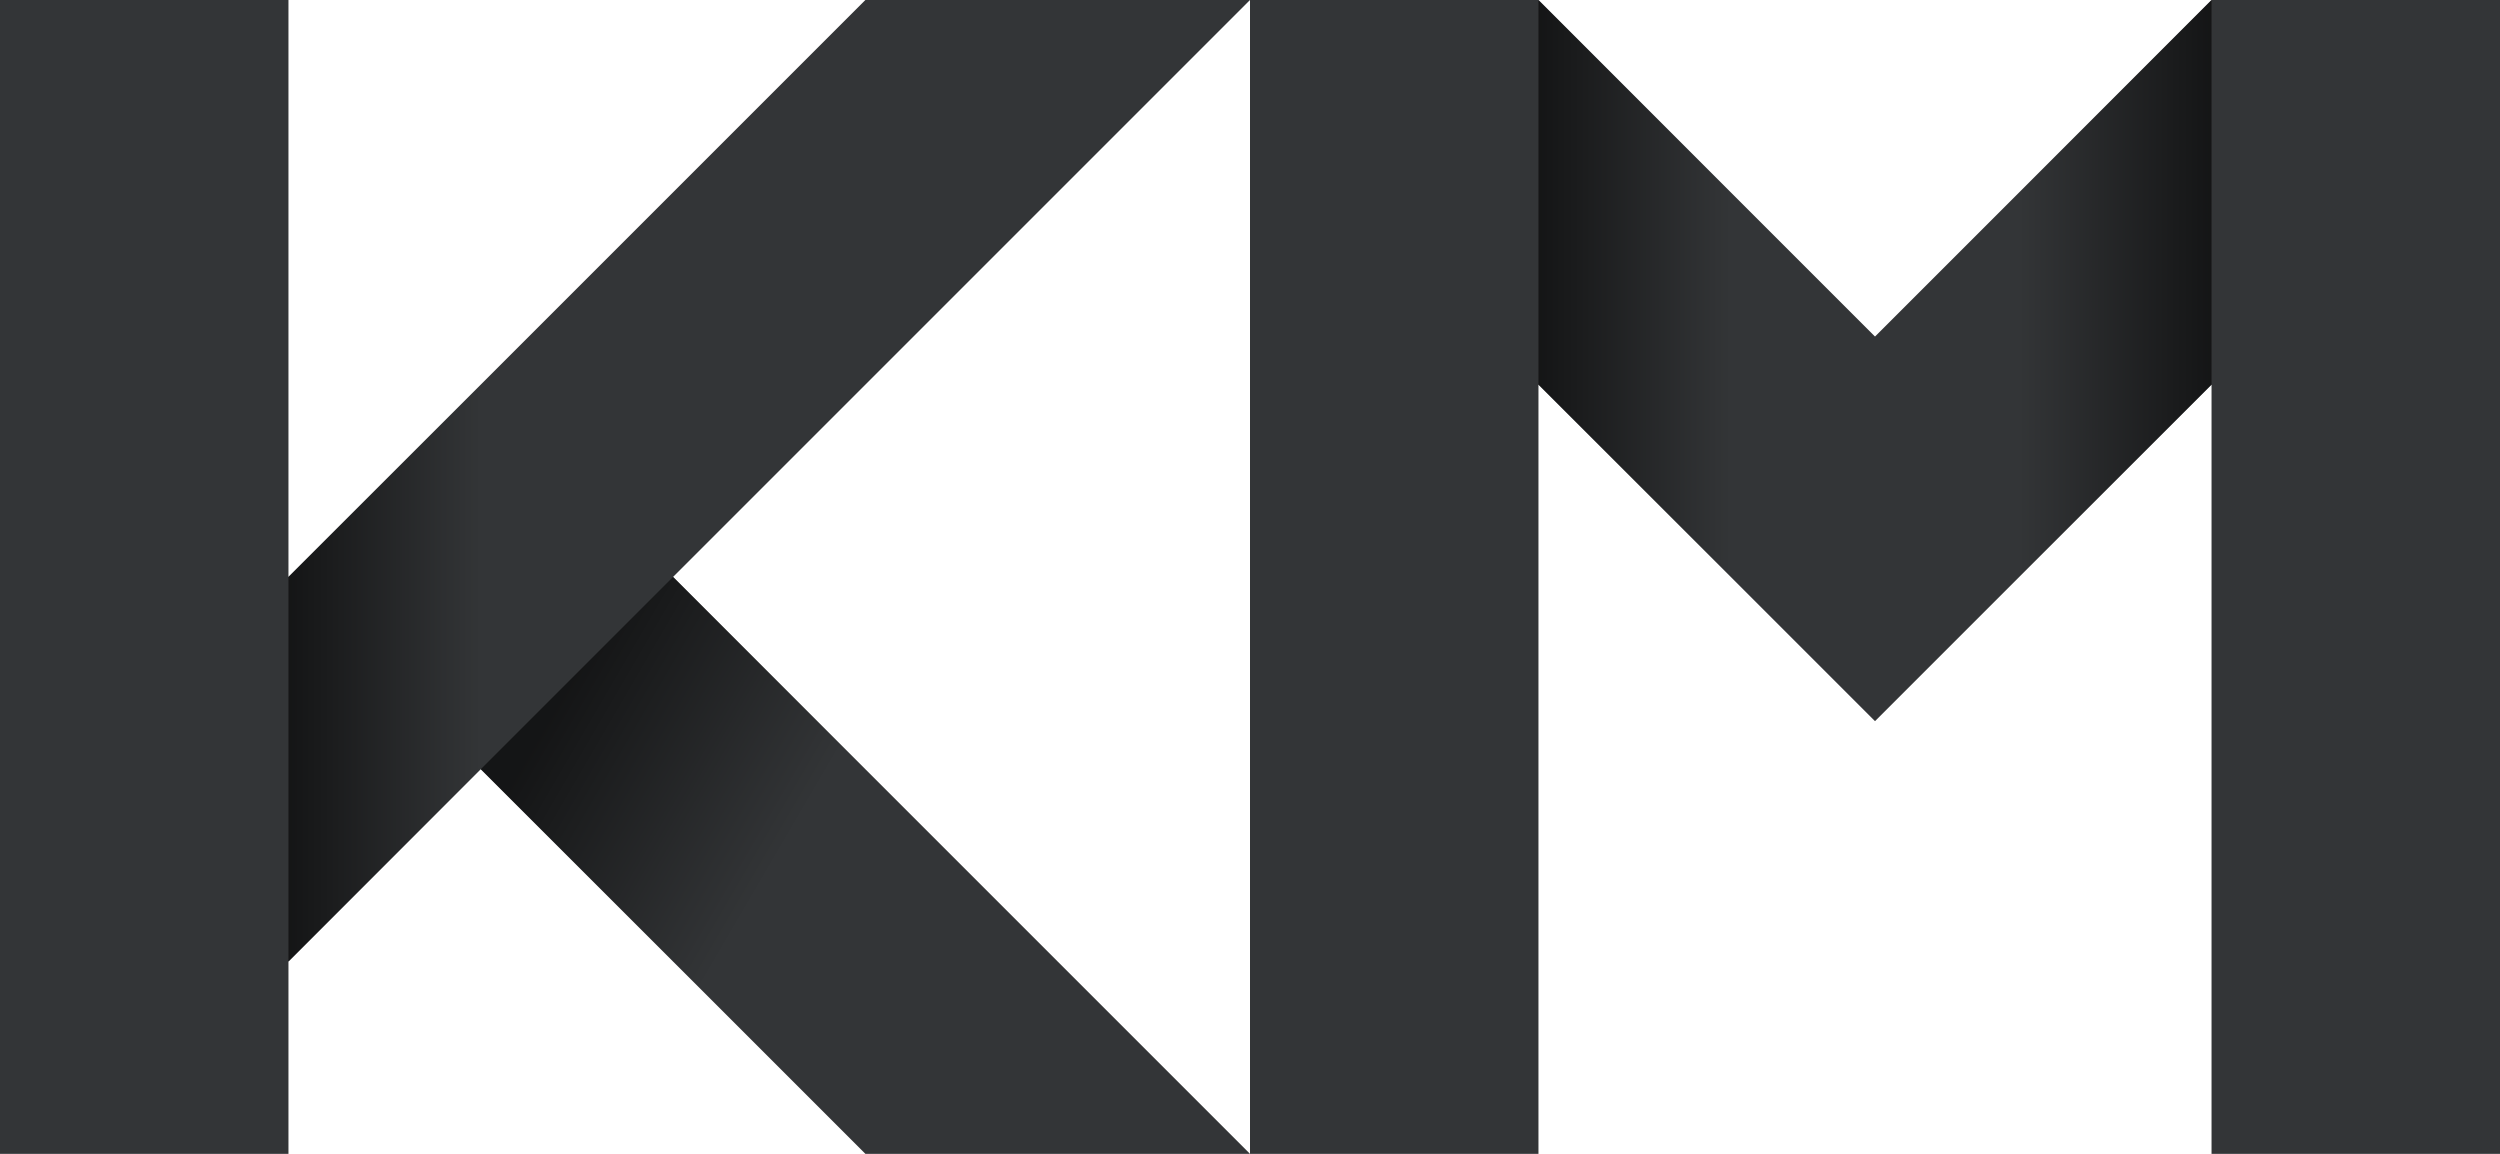 <?xml version="1.0" encoding="UTF-8" standalone="no"?>
<svg xmlns="http://www.w3.org/2000/svg" viewBox="0 0 260 120" width="130" height="60">
    <defs>
        <linearGradient id="Gradient1" gradientUnits="userSpaceOnUse" x1="30" x2="50" y1="70" y2="70">
            <stop offset="0" stop-color="#000" stop-opacity="0.6" />
            <stop offset="1" stop-color="#000" stop-opacity="0" />
        </linearGradient>
        <linearGradient id="Gradient2" gradientUnits="userSpaceOnUse" x1="60" x2="84" y1="70" y2="84">
            <stop offset="0" stop-color="#000" stop-opacity="0.6" />
            <stop offset="1" stop-color="#000" stop-opacity="0" />
        </linearGradient>
        <linearGradient id="Gradient3" gradientUnits="userSpaceOnUse" x1="160" x2="180" y1="40" y2="40">
            <stop offset="0" stop-color="#000" stop-opacity="0.6" />
            <stop offset="1" stop-color="#000" stop-opacity="0" />
        </linearGradient>
        <linearGradient id="Gradient4" gradientUnits="userSpaceOnUse" x1="230" x2="210" y1="40" y2="40">
            <stop offset="0" stop-color="#000" stop-opacity="0.6" />
            <stop offset="1" stop-color="#000" stop-opacity="0" />
        </linearGradient>
    </defs>

    <polygon fill="#333537" points="0,0 30,0 30,60 90,0 130,0 70,60 130,120 90,120 50,80 30,100 30,120 0,120" />
    <polygon fill="#333537" points="130,0 160,0 195,35 230,0 260,0 260,120 230,120 230,40 195,75 160,40 160,120 130,120" />

    <polygon fill="url(#Gradient1)" points="30,60 90,0 130,0 70,60 30,100" />
    <polygon fill="url(#Gradient2)" points="70,60 130,120 90,120 50,80" />
    <polygon fill="url(#Gradient3)" points="160,0 160,40 195,75 195,35" />
    <polygon fill="url(#Gradient4)" points="195,35 195,75 230,40 230,0" />
</svg>